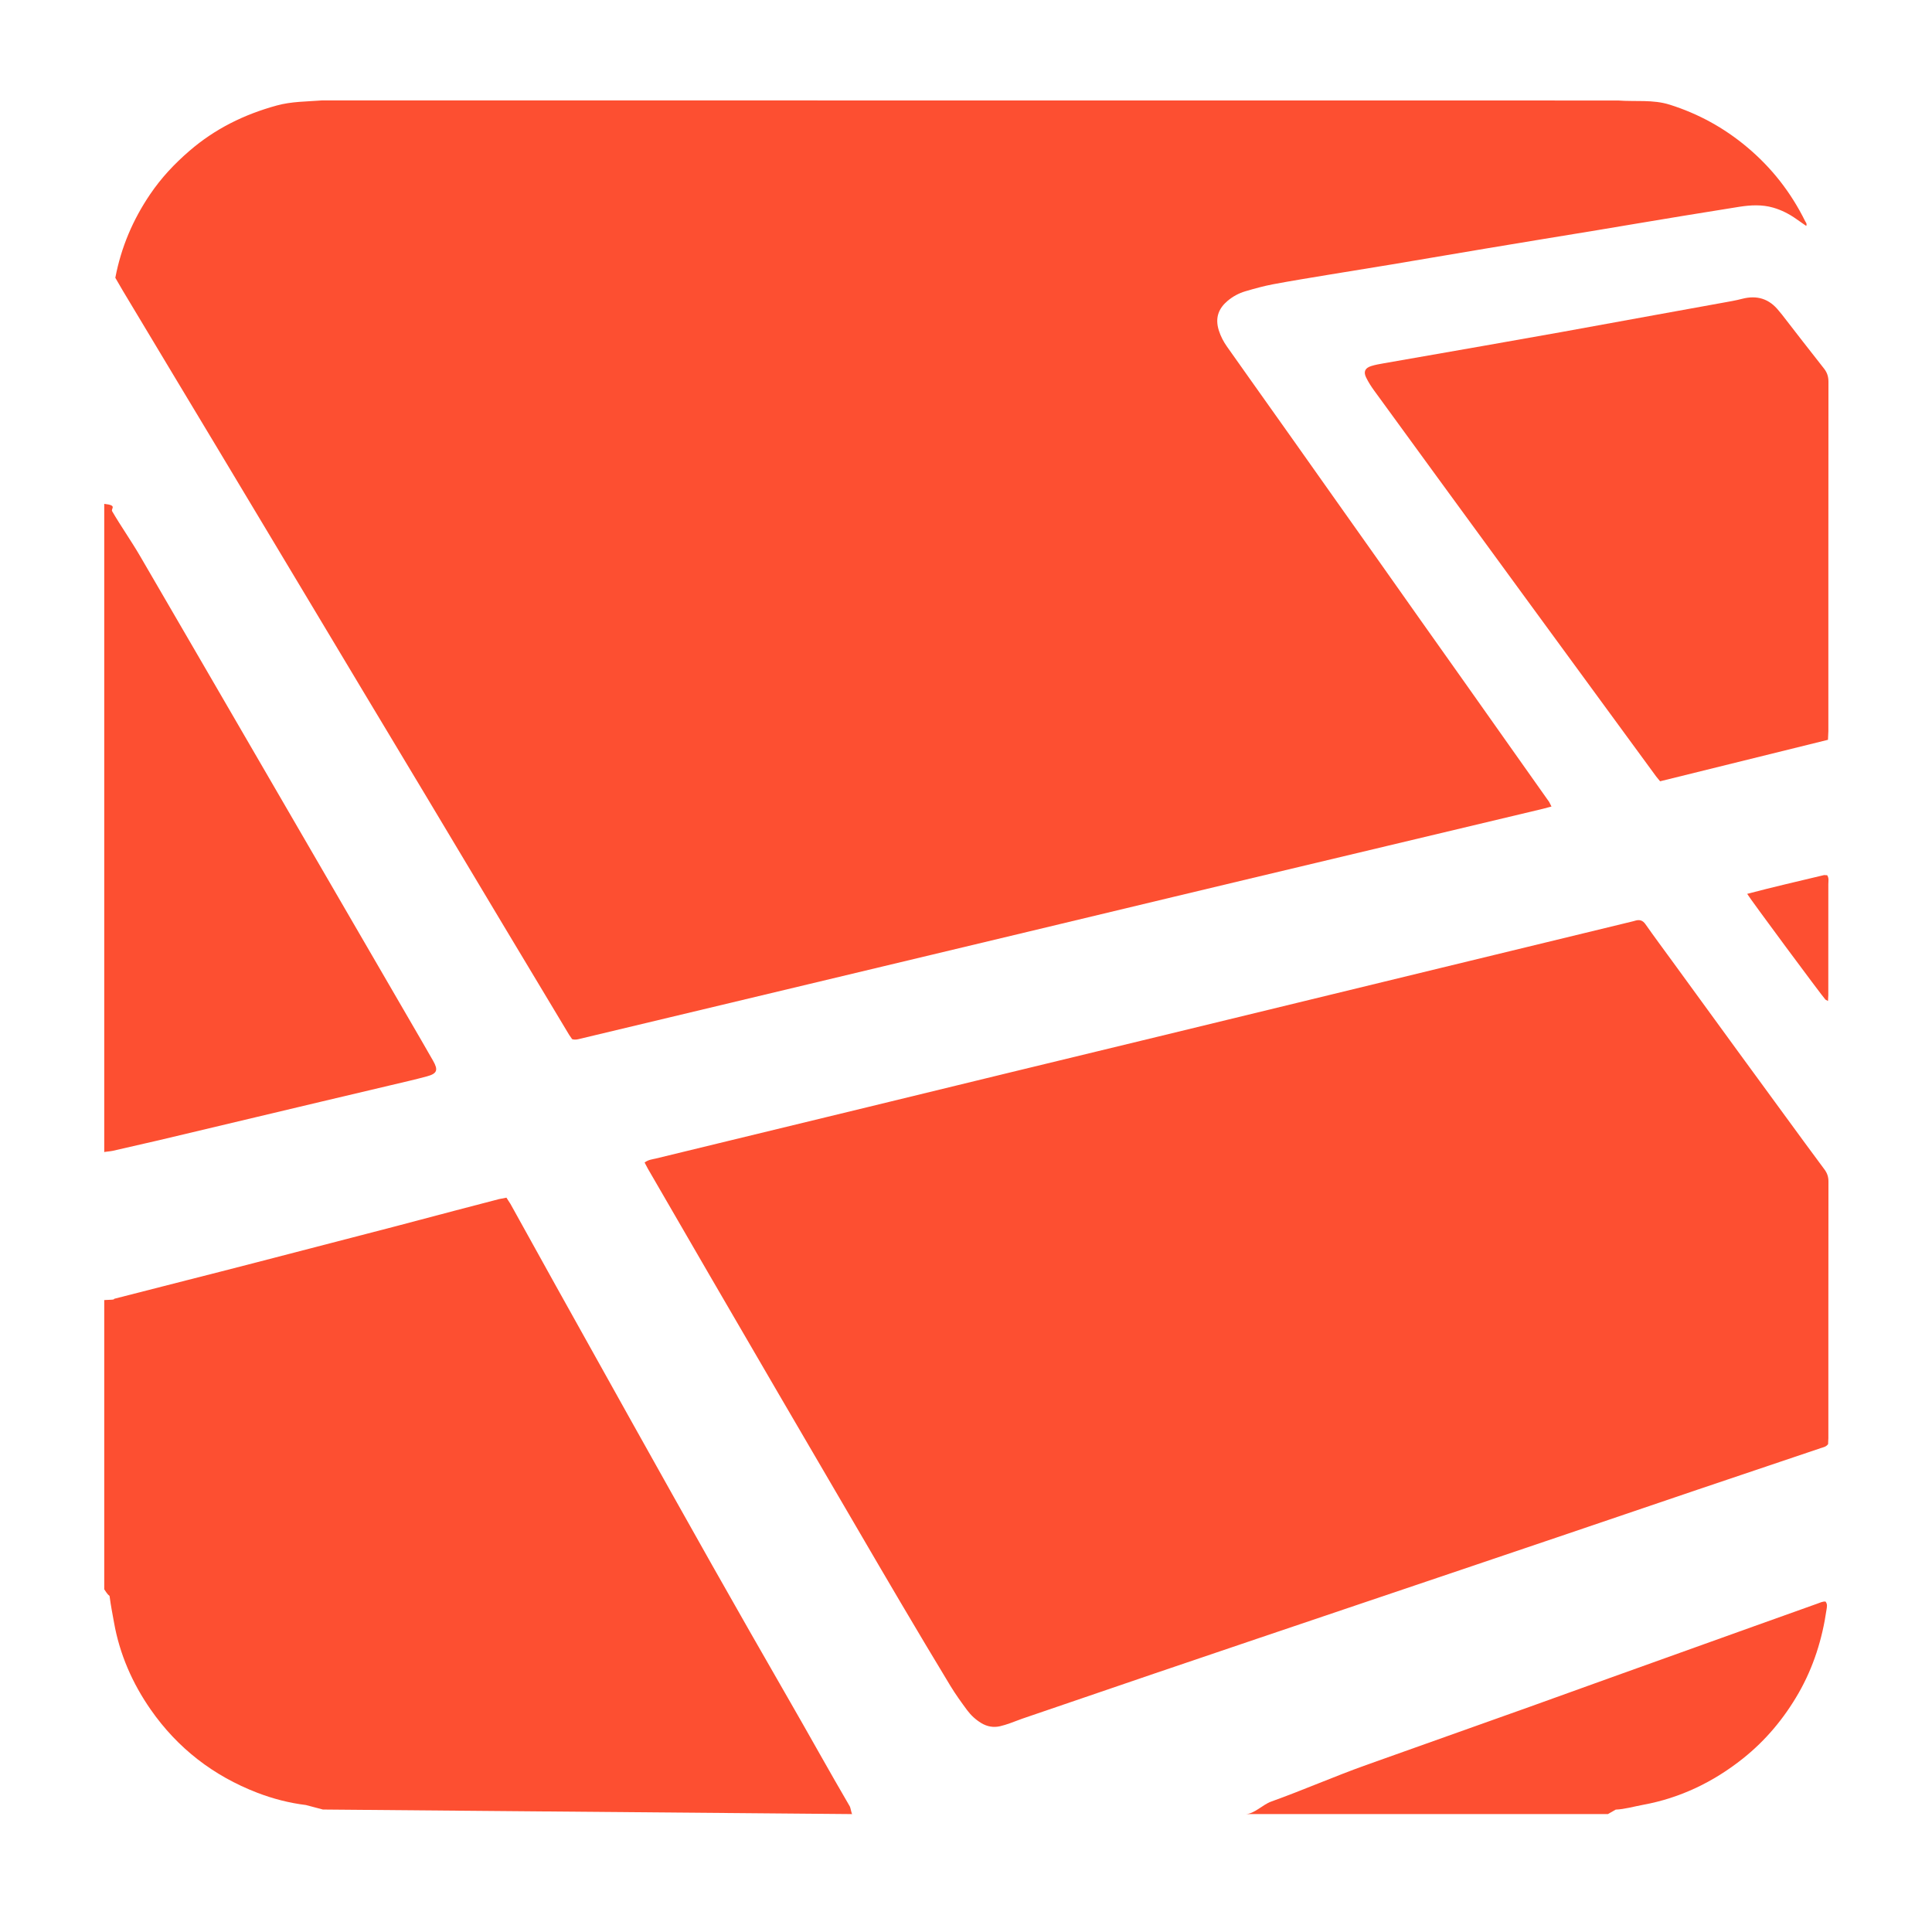 <?xml version="1.0" encoding="UTF-8" standalone="no"?>
<svg width="64px" height="64px" viewBox="0 0 64 64" version="1.1" xmlns="http://www.w3.org/2000/svg" xmlns:xlink="http://www.w3.org/1999/xlink">
    <defs></defs>
    <g id="Frameworks" stroke="none" stroke-width="1" fill="none" fill-rule="evenodd">
        <g id="icons/skills/id-434" fill="#FD4F31">
            <g id="laravel-plain" transform="translate(3, 3)">
                <path d="M7.673,0.326 C7.163,0.366 6.661,0.359 6.167,0.495 C5.085,0.792 4.124,1.266 3.276,1.997 C2.778,2.427 2.343,2.89 1.973,3.436 C1.403,4.278 1.015,5.183 0.82,6.202 C0.898,6.339 0.98,6.482 1.067,6.627 C1.619,7.551 2.172,8.468 2.726,9.391 L4.181,11.811 C4.629,12.557 5.076,13.303 5.523,14.049 L7.611,17.532 C8.085,18.324 8.56,19.117 9.035,19.909 C9.727,21.062 10.421,22.214 11.112,23.368 L13.653,27.614 C14.386,28.837 15.12,30.059 15.854,31.281 L15.952,31.423 C16.058,31.457 16.143,31.428 16.231,31.407 C17.198,31.175 18.165,30.945 19.132,30.714 C20.7,30.339 22.268,29.966 23.837,29.59 L26.293,29.003 C27.879,28.624 29.464,28.246 31.05,27.866 C32.653,27.483 34.255,27.098 35.858,26.714 C36.668,26.52 37.478,26.326 38.289,26.133 C39.857,25.758 41.426,25.385 42.994,25.012 L48.118,23.791 L48.395,23.717 L48.319,23.567 L46.921,21.59 L45.54,19.635 L44.062,17.549 L42.65,15.549 L41.251,13.573 L39.807,11.531 C39.335,10.865 38.862,10.199 38.39,9.534 L37.644,8.48 C37.53,8.318 37.439,8.144 37.378,7.955 C37.23,7.497 37.399,7.192 37.666,6.966 C37.839,6.82 38.038,6.713 38.254,6.649 C38.555,6.561 38.858,6.476 39.165,6.418 C39.781,6.302 40.401,6.203 41.019,6.1 L43.114,5.758 C43.556,5.685 43.997,5.609 44.439,5.534 C45.039,5.433 45.64,5.331 46.24,5.23 C46.824,5.133 47.407,5.036 47.99,4.94 L49.899,4.627 L51.224,4.405 C51.728,4.321 52.231,4.237 52.735,4.154 C53.363,4.052 53.99,3.949 54.618,3.85 C54.993,3.792 55.367,3.771 55.738,3.878 C56.017,3.958 56.271,4.089 56.507,4.256 L56.834,4.484 C56.866,4.408 56.819,4.368 56.797,4.325 C56.326,3.371 55.684,2.551 54.867,1.868 C54.108,1.232 53.256,0.765 52.313,0.468 C51.756,0.291 51.184,0.373 50.601,0.329 M25.234,57.094 C25.206,57.094 25.181,56.89 25.149,56.836 C24.47,55.676 23.783,54.431 23.111,53.267 C22.265,51.799 21.427,50.328 20.593,48.853 C19.703,47.277 18.82,45.697 17.936,44.117 C17.096,42.615 16.259,41.112 15.422,39.609 C14.917,38.701 14.415,37.791 13.91,36.882 L13.776,36.674 L13.53,36.722 C13.045,36.848 12.56,36.974 12.075,37.102 C11.4,37.279 10.725,37.46 10.049,37.637 C8.533,38.031 7.016,38.424 5.5,38.817 C3.957,39.218 2.35,39.619 0.807,40.018 C0.713,40.042 0.906,40.05 0.453,40.066 L0.453,49.647 C0.64,49.944 0.622,49.804 0.634,49.902 C0.67,50.186 0.728,50.472 0.778,50.753 C0.964,51.799 1.384,52.758 1.991,53.631 C2.882,54.911 4.068,55.826 5.52,56.386 C6.039,56.586 6.581,56.726 7.134,56.794 L7.697,56.943" id="Shape"></path>
                <path d="M2.255,34.774 C4.04,34.349 5.825,33.925 7.61,33.501 C8.394,33.316 9.178,33.132 9.962,32.945 C10.354,32.852 10.747,32.763 11.136,32.658 C11.482,32.565 11.524,32.45 11.346,32.138 C11.089,31.687 10.827,31.238 10.566,30.788 L8.272,26.837 L5.978,22.885 C5.2,21.545 4.421,20.204 3.643,18.864 C2.976,17.718 2.31,16.572 1.643,15.425 C1.355,14.93 1.005,14.432 0.716,13.937 C0.662,13.847 0.906,13.739 0.453,13.691 L0.453,35.167 C0.453,35.153 0.658,35.141 0.728,35.124 L2.255,34.774 L2.255,34.774 Z M57.195,50.125 C56.496,50.373 55.796,50.624 55.096,50.875 C53.504,51.446 51.911,52.016 50.318,52.588 C49.433,52.906 48.55,53.227 47.665,53.543 C45.86,54.187 44.055,54.829 42.25,55.471 C41.204,55.844 40.158,56.304 39.113,56.678 C38.826,56.781 38.544,57.094 38.261,57.094 L50.264,57.094 L50.522,56.946 C50.827,56.932 51.128,56.842 51.428,56.787 C52.66,56.562 53.763,56.029 54.741,55.25 C55.492,54.651 56.102,53.92 56.581,53.085 C57.073,52.226 57.365,51.296 57.506,50.32 C57.518,50.236 57.544,50.141 57.473,50.054 C57.374,50.046 57.286,50.093 57.195,50.125 L57.195,50.125 Z M56.164,34.007 C55.635,33.282 55.105,32.56 54.576,31.835 C53.847,30.835 53.119,29.834 52.391,28.834 C52.095,28.428 51.795,28.025 51.507,27.614 C51.42,27.491 51.32,27.458 51.185,27.494 L51.108,27.516 C49.767,27.842 48.426,28.167 47.086,28.492 L44.683,29.075 C43.117,29.455 41.55,29.836 39.983,30.217 C38.434,30.593 36.885,30.97 35.335,31.346 L30.504,32.516 C28.919,32.901 27.336,33.287 25.752,33.672 L21.156,34.787 C20.346,34.984 19.536,35.18 18.728,35.377 C18.608,35.406 18.48,35.414 18.353,35.51 L18.462,35.716 C19.14,36.888 19.818,38.059 20.498,39.23 C21.268,40.556 22.039,41.881 22.811,43.205 C23.66,44.661 24.511,46.116 25.362,47.572 C25.851,48.408 26.337,49.245 26.83,50.078 C27.377,51.005 27.927,51.929 28.485,52.849 C28.652,53.124 28.842,53.387 29.033,53.646 C29.161,53.819 29.32,53.967 29.507,54.08 C29.7,54.196 29.908,54.233 30.127,54.184 C30.241,54.158 30.352,54.121 30.461,54.083 L30.865,53.933 C32.331,53.432 33.798,52.93 35.265,52.43 C36.41,52.041 37.555,51.653 38.701,51.265 C39.838,50.88 40.976,50.496 42.113,50.112 L45.5,48.968 C46.654,48.578 47.808,48.188 48.962,47.797 C50.379,47.316 51.795,46.834 53.212,46.354 C54.578,45.892 55.946,45.432 57.313,44.971 C57.396,44.943 57.489,44.931 57.558,44.839 L57.567,44.64 C57.567,41.806 57.566,38.971 57.57,36.137 C57.57,35.985 57.529,35.863 57.439,35.741 C57.009,35.166 56.588,34.585 56.164,34.007 L56.164,34.007 Z M55.929,7.3 C55.611,6.897 55.206,6.77 54.709,6.899 C54.493,6.956 54.271,6.992 54.051,7.032 C53.329,7.164 52.606,7.294 51.883,7.425 C50.826,7.617 49.769,7.811 48.711,8.002 C47.874,8.152 47.036,8.3 46.198,8.447 L42.837,9.035 C42.696,9.06 42.553,9.084 42.417,9.128 C42.219,9.191 42.162,9.315 42.253,9.502 C42.327,9.654 42.419,9.799 42.519,9.936 C43.214,10.894 43.912,11.85 44.61,12.806 C45.573,14.124 46.535,15.442 47.498,16.759 C48.313,17.874 49.129,18.988 49.944,20.102 C50.585,20.978 51.225,21.853 51.867,22.728 L51.993,22.881 L57.554,21.507 L57.567,21.219 C57.567,17.362 57.566,13.506 57.57,9.649 C57.57,9.478 57.528,9.342 57.421,9.207 C56.953,8.616 56.494,8.019 56.032,7.424 L55.929,7.3 L55.929,7.3 Z M57.425,25.988 C56.584,26.19 55.74,26.382 54.878,26.61 C54.969,26.772 57.332,29.961 57.469,30.112 L57.555,30.16 L57.565,29.965 L57.565,28.623 C57.566,27.844 57.568,27.065 57.566,26.286 C57.566,26.191 57.593,26.089 57.527,25.993 L57.425,25.988 L57.425,25.988 Z" id="Shape"></path>
            </g>
        </g>
    </g>
</svg>